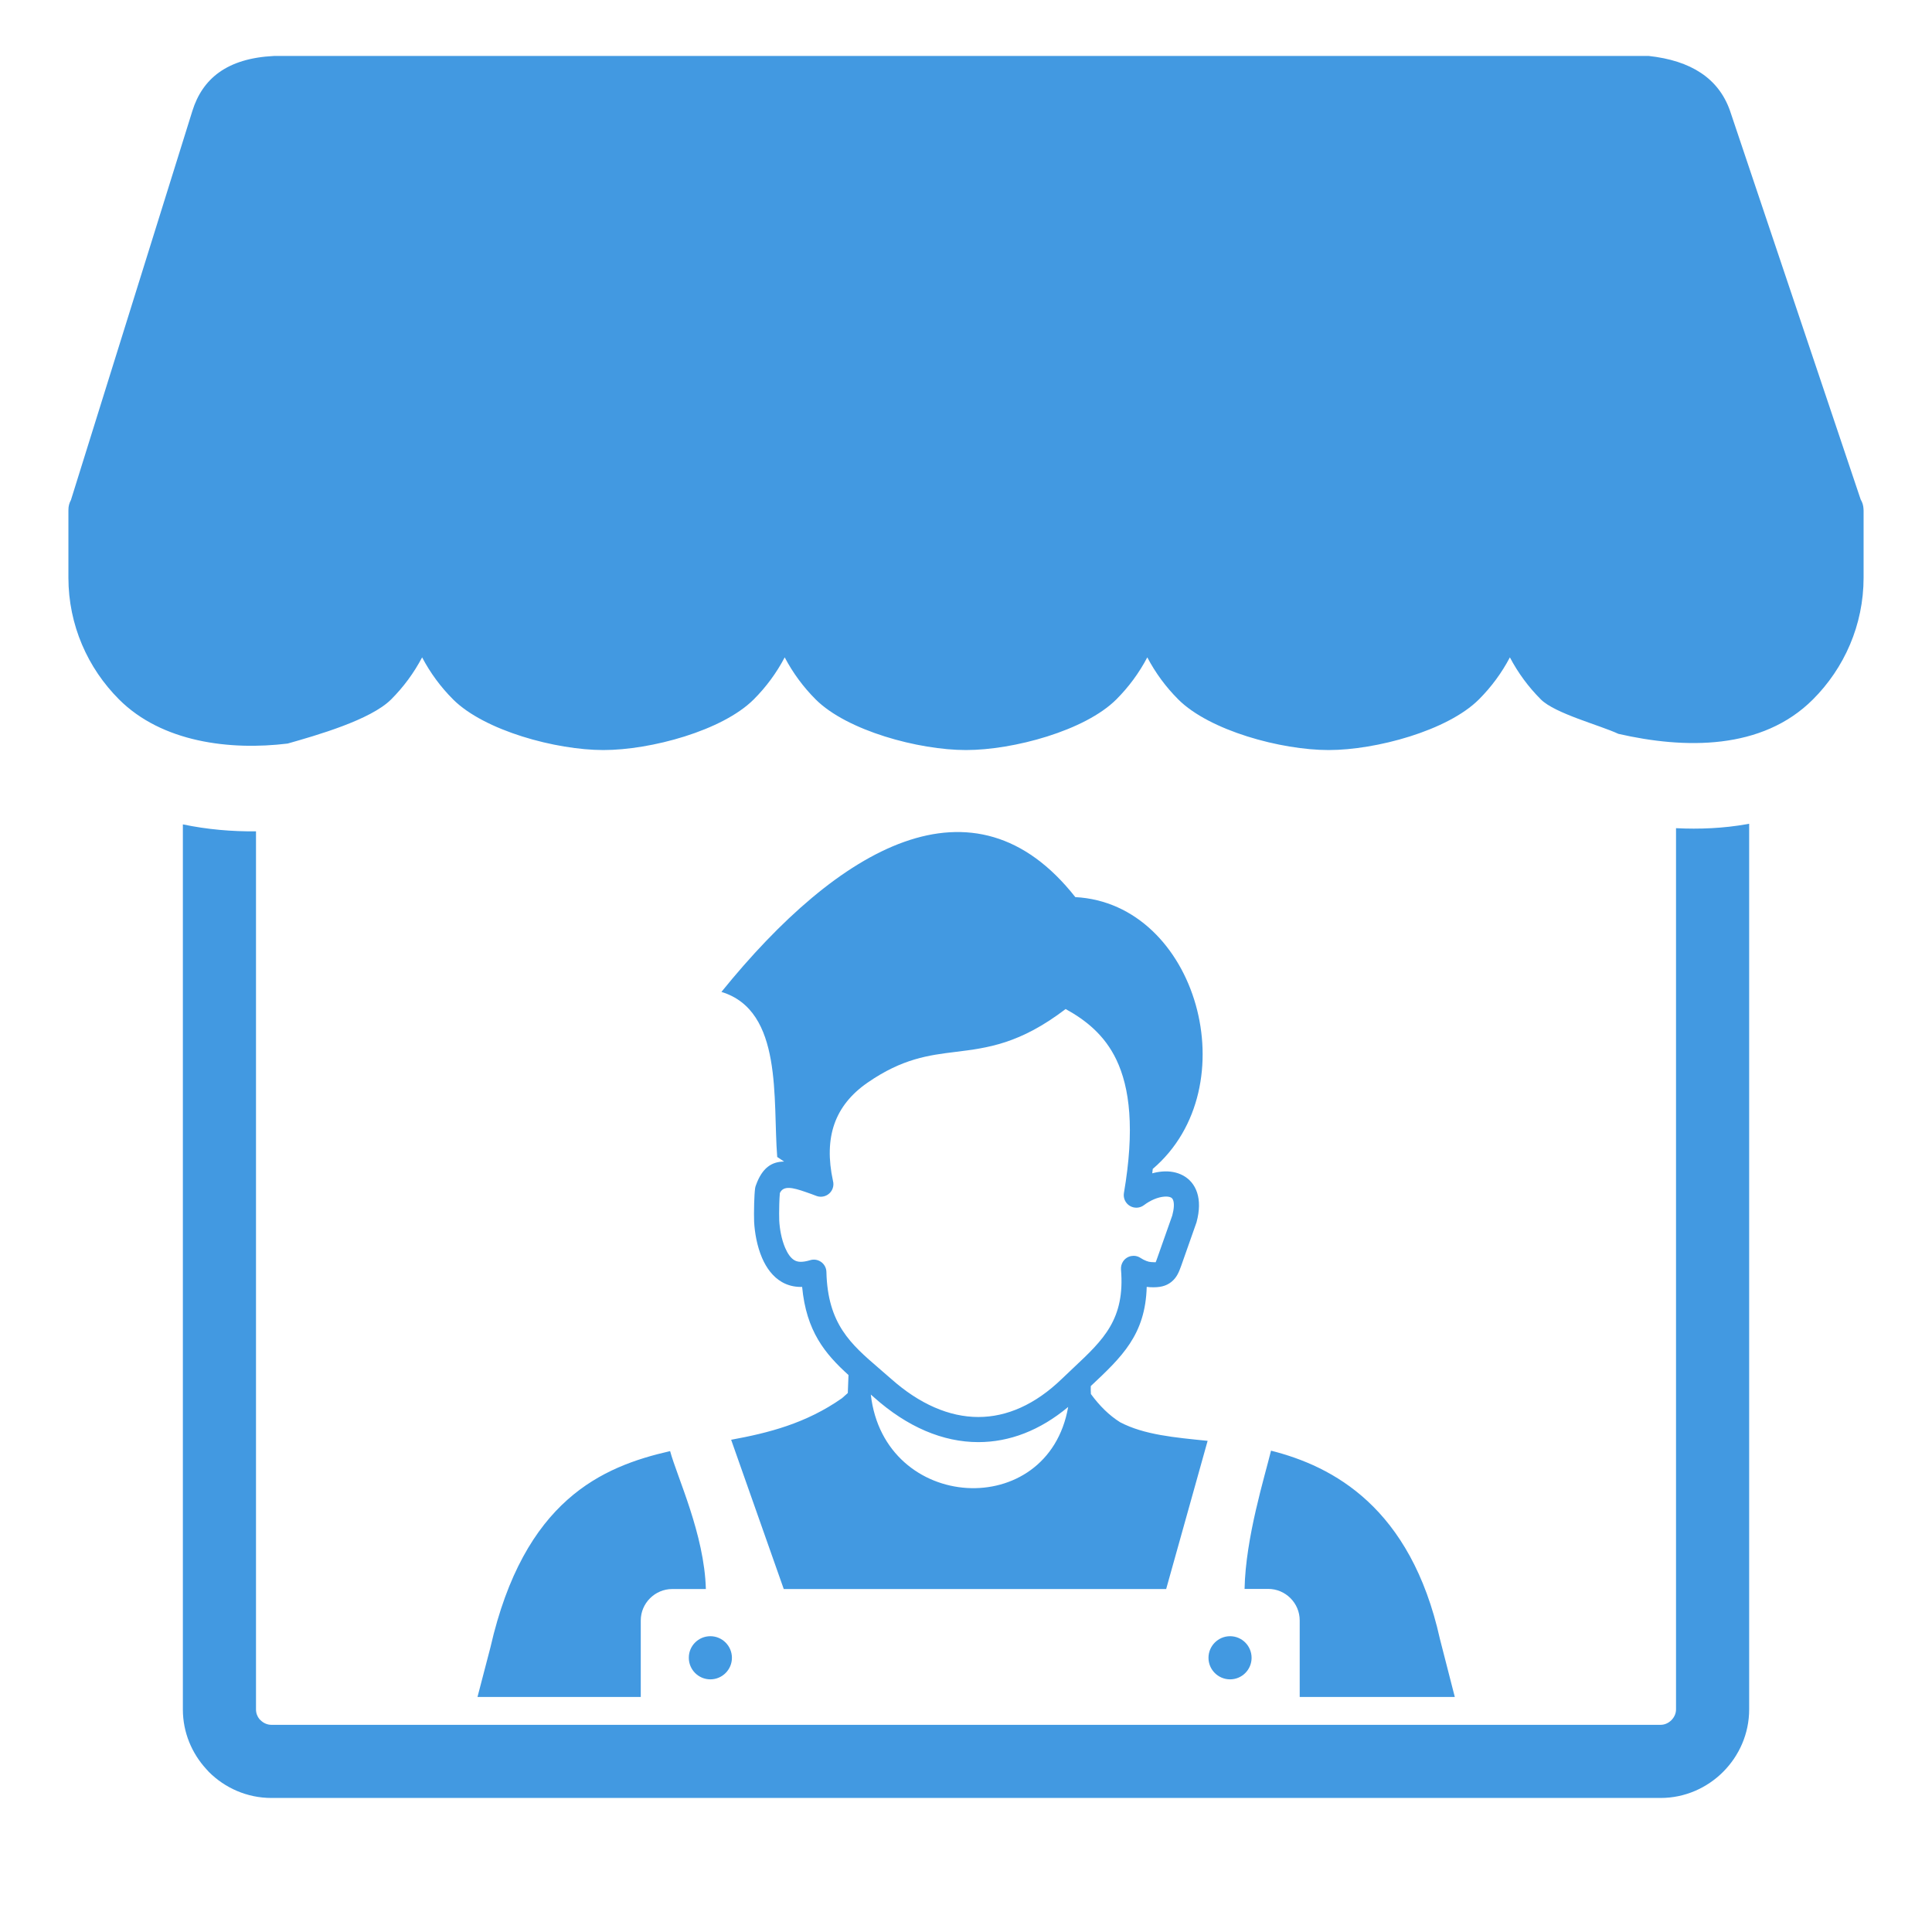<?xml version="1.0" encoding="UTF-8" standalone="no" ?>
<!DOCTYPE svg PUBLIC "-//W3C//DTD SVG 1.1//EN" "http://www.w3.org/Graphics/SVG/1.1/DTD/svg11.dtd">
<svg xmlns="http://www.w3.org/2000/svg" xmlns:xlink="http://www.w3.org/1999/xlink" version="1.1" width="1080" height="1080" viewBox="0 0 1080 1080" xml:space="preserve">
<desc>Created with Fabric.js 5.2.4</desc>
<defs>
</defs>
<g transform="matrix(1 0 0 1 540 540)" id="39ec9cb6-8e1e-41a4-b688-f8352aefc95c"  >
<rect style="stroke: none; stroke-width: 1; stroke-dasharray: none; stroke-linecap: butt; stroke-dashoffset: 0; stroke-linejoin: miter; stroke-miterlimit: 4; fill: rgb(255,255,255); fill-rule: nonzero; opacity: 1; visibility: hidden;" vector-effect="non-scaling-stroke"  x="-540" y="-540" rx="0" ry="0" width="1080" height="1080" />
</g>
<g transform="matrix(1 0 0 1 540 540)" id="c5879d8f-c207-49ac-8afa-7d1361cdcd01"  >
</g>
<g transform="matrix(NaN NaN NaN NaN 0 0)"  >
<g style=""   >
</g>
</g>
<g transform="matrix(1.96 0 0 1.96 540 518.17)" id="9b173737-73d0-449e-bc99-1e99a826b84e"  >
<path style="stroke: rgb(66,153,225); stroke-width: 0; stroke-dasharray: none; stroke-linecap: butt; stroke-dashoffset: 0; stroke-linejoin: miter; stroke-miterlimit: 4; fill: rgb(66,153,225); fill-rule: nonzero; opacity: 1;" vector-effect="non-scaling-stroke"  transform=" translate(-256, -248.42)" d="M 183.09 450.706 C 186.474 450.706 189.24 453.464 189.24 456.87 C 189.24 460.254 186.474 463.012 183.09 463.012 C 179.699 463.008 176.951 460.261 176.947 456.87 C 176.92 453.472 179.678 450.706 183.09 450.706 z M 442.06 193.344 C 436.845 190.894 423.984 187.558 419.954 183.526 C 416.422 179.996 413.444 175.953 411.12 171.533 C 408.796 175.953 405.817 179.996 402.285 183.526 C 393.378 192.435 372.942 197.967 359.414 197.967 C 345.886 197.967 325.45 192.435 316.541 183.526 C 313.008 179.997 310.029 175.953 307.706 171.533 C 305.382 175.953 302.404 179.996 298.872 183.526 C 289.963 192.435 269.527 197.967 255.999 197.967 C 242.472 197.967 222.036 192.435 213.128 183.526 C 209.596 179.996 206.618 175.952 204.293 171.533 C 201.97 175.953 198.991 179.997 195.458 183.526 C 186.55 192.435 166.114 197.967 152.585 197.967 C 139.061 197.967 118.625 192.435 109.715 183.526 C 106.183 179.996 103.205 175.952 100.88 171.533 C 98.556 175.953 95.577 179.996 92.045 183.526 C 86.182 189.392 70.707 193.79 62.524 196.116 C 46.075 198.127 26.678 195.763 14.441 183.526 C 5.531 174.62 0 162.321 0 148.795 L 0 129.718 L 0.006 129.453 L 0.006 129.429 C -0 128.459 0.247 127.504 0.722 126.659 L 35.357 15.68 C 38.213 6.535 45.165 0.672 58.627 0.01 L 450.662 0 C 462.753 1.305 470.624 6.379 473.88 15.579 L 511.169 126.507 C 511.667 127.331 511.928 128.232 511.97 129.132 L 511.972 129.146 C 511.992 129.334 512 129.527 512 129.718 L 512 148.795 C 512 162.321 506.467 174.62 497.558 183.526 C 483.044 198.049 460.974 197.676 442.06 193.344 z M 479.363 218.991 L 479.363 471.598 C 479.363 478.512 476.499 484.833 471.927 489.405 C 467.353 493.979 461.033 496.839 454.118 496.839 L 57.896 496.839 C 50.972 496.839 44.64 493.995 40.063 489.417 L 39.365 488.648 C 35.208 484.138 32.645 478.141 32.645 471.598 L 32.645 219.167 C 39.594 220.626 46.663 221.221 53.503 221.152 L 53.503 471.598 C 53.503 472.652 53.878 473.619 54.494 474.366 L 54.811 474.669 C 55.618 475.476 56.718 475.98 57.896 475.98 L 454.118 475.98 C 455.276 475.98 456.366 475.47 457.179 474.657 C 457.992 473.844 458.504 472.754 458.504 471.598 L 458.504 220.251 C 465.225 220.588 472.029 220.291 478.703 219.111 L 479.363 218.991 z M 186.243 266.95 C 219.687 225.624 258.233 203.151 287.177 239.909 C 321.92 241.741 336.636 294.07 309.265 317.43 L 309.119 318.689 C 310.064 318.425 311.031 318.253 312.009 318.173 C 314.106 318.01 316.123 318.353 317.847 319.273 C 319.734 320.282 321.183 321.918 321.93 324.246 C 322.64 326.444 322.672 329.24 321.745 332.662 L 317.39 345.027 C 316.671 347.073 316.009 348.512 314.55 349.674 C 313.053 350.866 311.252 351.311 308.476 351.165 L 307.541 351.075 C 307.168 364.733 300.436 371.059 291.635 379.324 L 291.587 379.369 C 291.564 380.123 291.575 380.878 291.621 381.631 C 294.116 385.037 296.847 387.728 299.94 389.671 C 306.798 393.28 315.563 394.034 324.914 394.986 L 313.089 437.249 L 204.022 437.249 L 189.017 394.679 C 199.55 392.75 210.322 390.06 220.638 382.821 C 221.202 382.347 221.753 381.857 222.29 381.352 L 222.487 376.218 C 215.731 370.1 210.461 363.697 209.264 351.085 L 208.739 351.089 C 206.924 351.063 205.176 350.651 203.536 349.716 C 200.909 348.221 199.075 345.682 197.84 342.822 C 196.385 339.454 195.729 335.518 195.574 332.55 L 195.57 332.457 C 195.524 331.365 195.526 329.278 195.58 327.295 C 195.63 325.575 195.72 323.905 195.853 322.952 C 195.897 322.639 195.979 322.343 196.094 322.066 C 197.884 317.087 200.588 315.355 204.128 315.337 L 202.159 314.026 C 200.855 297.749 203.92 272.299 186.243 266.95 z M 285.138 385.324 C 277.055 392.064 268.361 395.347 259.536 395.351 C 249.398 395.355 239.256 391.024 229.831 382.642 L 228.851 381.785 C 232.661 415.37 279.414 418.073 285.138 385.324 z M 331.317 450.706 C 334.701 450.706 337.453 453.464 337.453 456.87 C 337.453 460.254 334.701 463.012 331.317 463.012 C 327.925 463.012 325.159 460.254 325.159 456.87 C 325.159 453.472 327.925 450.706 331.317 450.706 z M 171.612 397.914 C 152.217 402.326 129.954 411.861 120.357 453.92 L 116.674 468.034 L 163.24 468.034 L 163.24 446.214 C 163.24 441.287 167.296 437.249 172.224 437.249 L 181.806 437.249 C 181.392 421.652 173.595 405.288 171.612 397.914 z M 395.409 468.034 L 391.168 451.507 C 382.809 413.857 360.6 402.237 342.992 397.786 C 341.212 405.152 335.739 422.577 335.449 437.215 L 342.203 437.215 C 347.131 437.215 351.173 441.259 351.173 446.186 L 351.173 468.034 L 395.409 468.034 z M 210.24 324.009 C 206.543 322.721 203.917 322.115 202.914 324.314 C 202.834 325.093 202.776 326.269 202.743 327.49 C 202.693 329.29 202.693 331.183 202.735 332.15 L 202.737 332.184 C 202.854 334.462 203.35 337.461 204.44 339.984 C 205.116 341.549 205.991 342.864 207.075 343.482 C 207.604 343.783 208.195 343.919 208.823 343.926 C 209.614 343.936 210.499 343.773 211.436 343.498 C 212.517 343.125 213.711 343.291 214.649 343.943 C 215.588 344.596 216.159 345.657 216.187 346.8 C 216.54 361.694 223.167 367.401 231.22 374.337 L 234.606 377.277 C 242.696 384.471 251.21 388.19 259.536 388.188 C 267.632 388.186 275.735 384.647 283.292 377.348 L 286.72 374.098 C 295.174 366.158 301.395 360.317 300.205 346.093 C 300.15 345.295 300.357 344.5 300.795 343.831 C 301.882 342.18 304.101 341.721 305.753 342.806 C 306.29 343.164 306.865 343.46 307.469 343.687 C 307.934 343.875 308.394 343.978 308.842 344.002 L 310.086 344.058 C 310.13 344.022 310.323 343.488 310.622 342.639 L 314.831 330.709 C 315.353 328.74 315.401 327.343 315.11 326.436 C 314.982 326.019 314.755 325.745 314.475 325.595 C 314.024 325.354 313.344 325.274 312.543 325.336 C 310.738 325.476 308.625 326.351 306.744 327.771 C 305.569 328.656 303.973 328.734 302.717 327.97 C 301.46 327.206 300.797 325.752 301.042 324.302 C 304.151 306.13 302.73 294.296 298.867 286.238 C 295.525 279.269 290.202 275.012 284.416 271.831 C 271.371 281.79 262.165 282.929 252.987 284.061 C 245.436 284.992 237.896 285.925 227.928 292.823 C 223.194 296.093 220.057 300.047 218.457 304.641 C 216.843 309.277 216.727 314.68 218.051 320.802 C 218.257 321.528 218.227 322.3 217.967 323.008 C 217.283 324.868 215.222 325.823 213.361 325.143 C 212.335 324.766 211.273 324.338 210.24 324.009 z" stroke-linecap="round" />
</g>
<g transform="matrix(NaN NaN NaN NaN 0 0)"  >
<g style=""   >
</g>
</g>
<g transform="matrix(NaN NaN NaN NaN 0 0)"  >
<g style=""   >
</g>
</g>
<g transform="matrix(NaN NaN NaN NaN 0 0)"  >
<g style=""   >
</g>
</g>
<g transform="matrix(NaN NaN NaN NaN 0 0)"  >
<g style=""   >
</g>
</g>
</svg>
